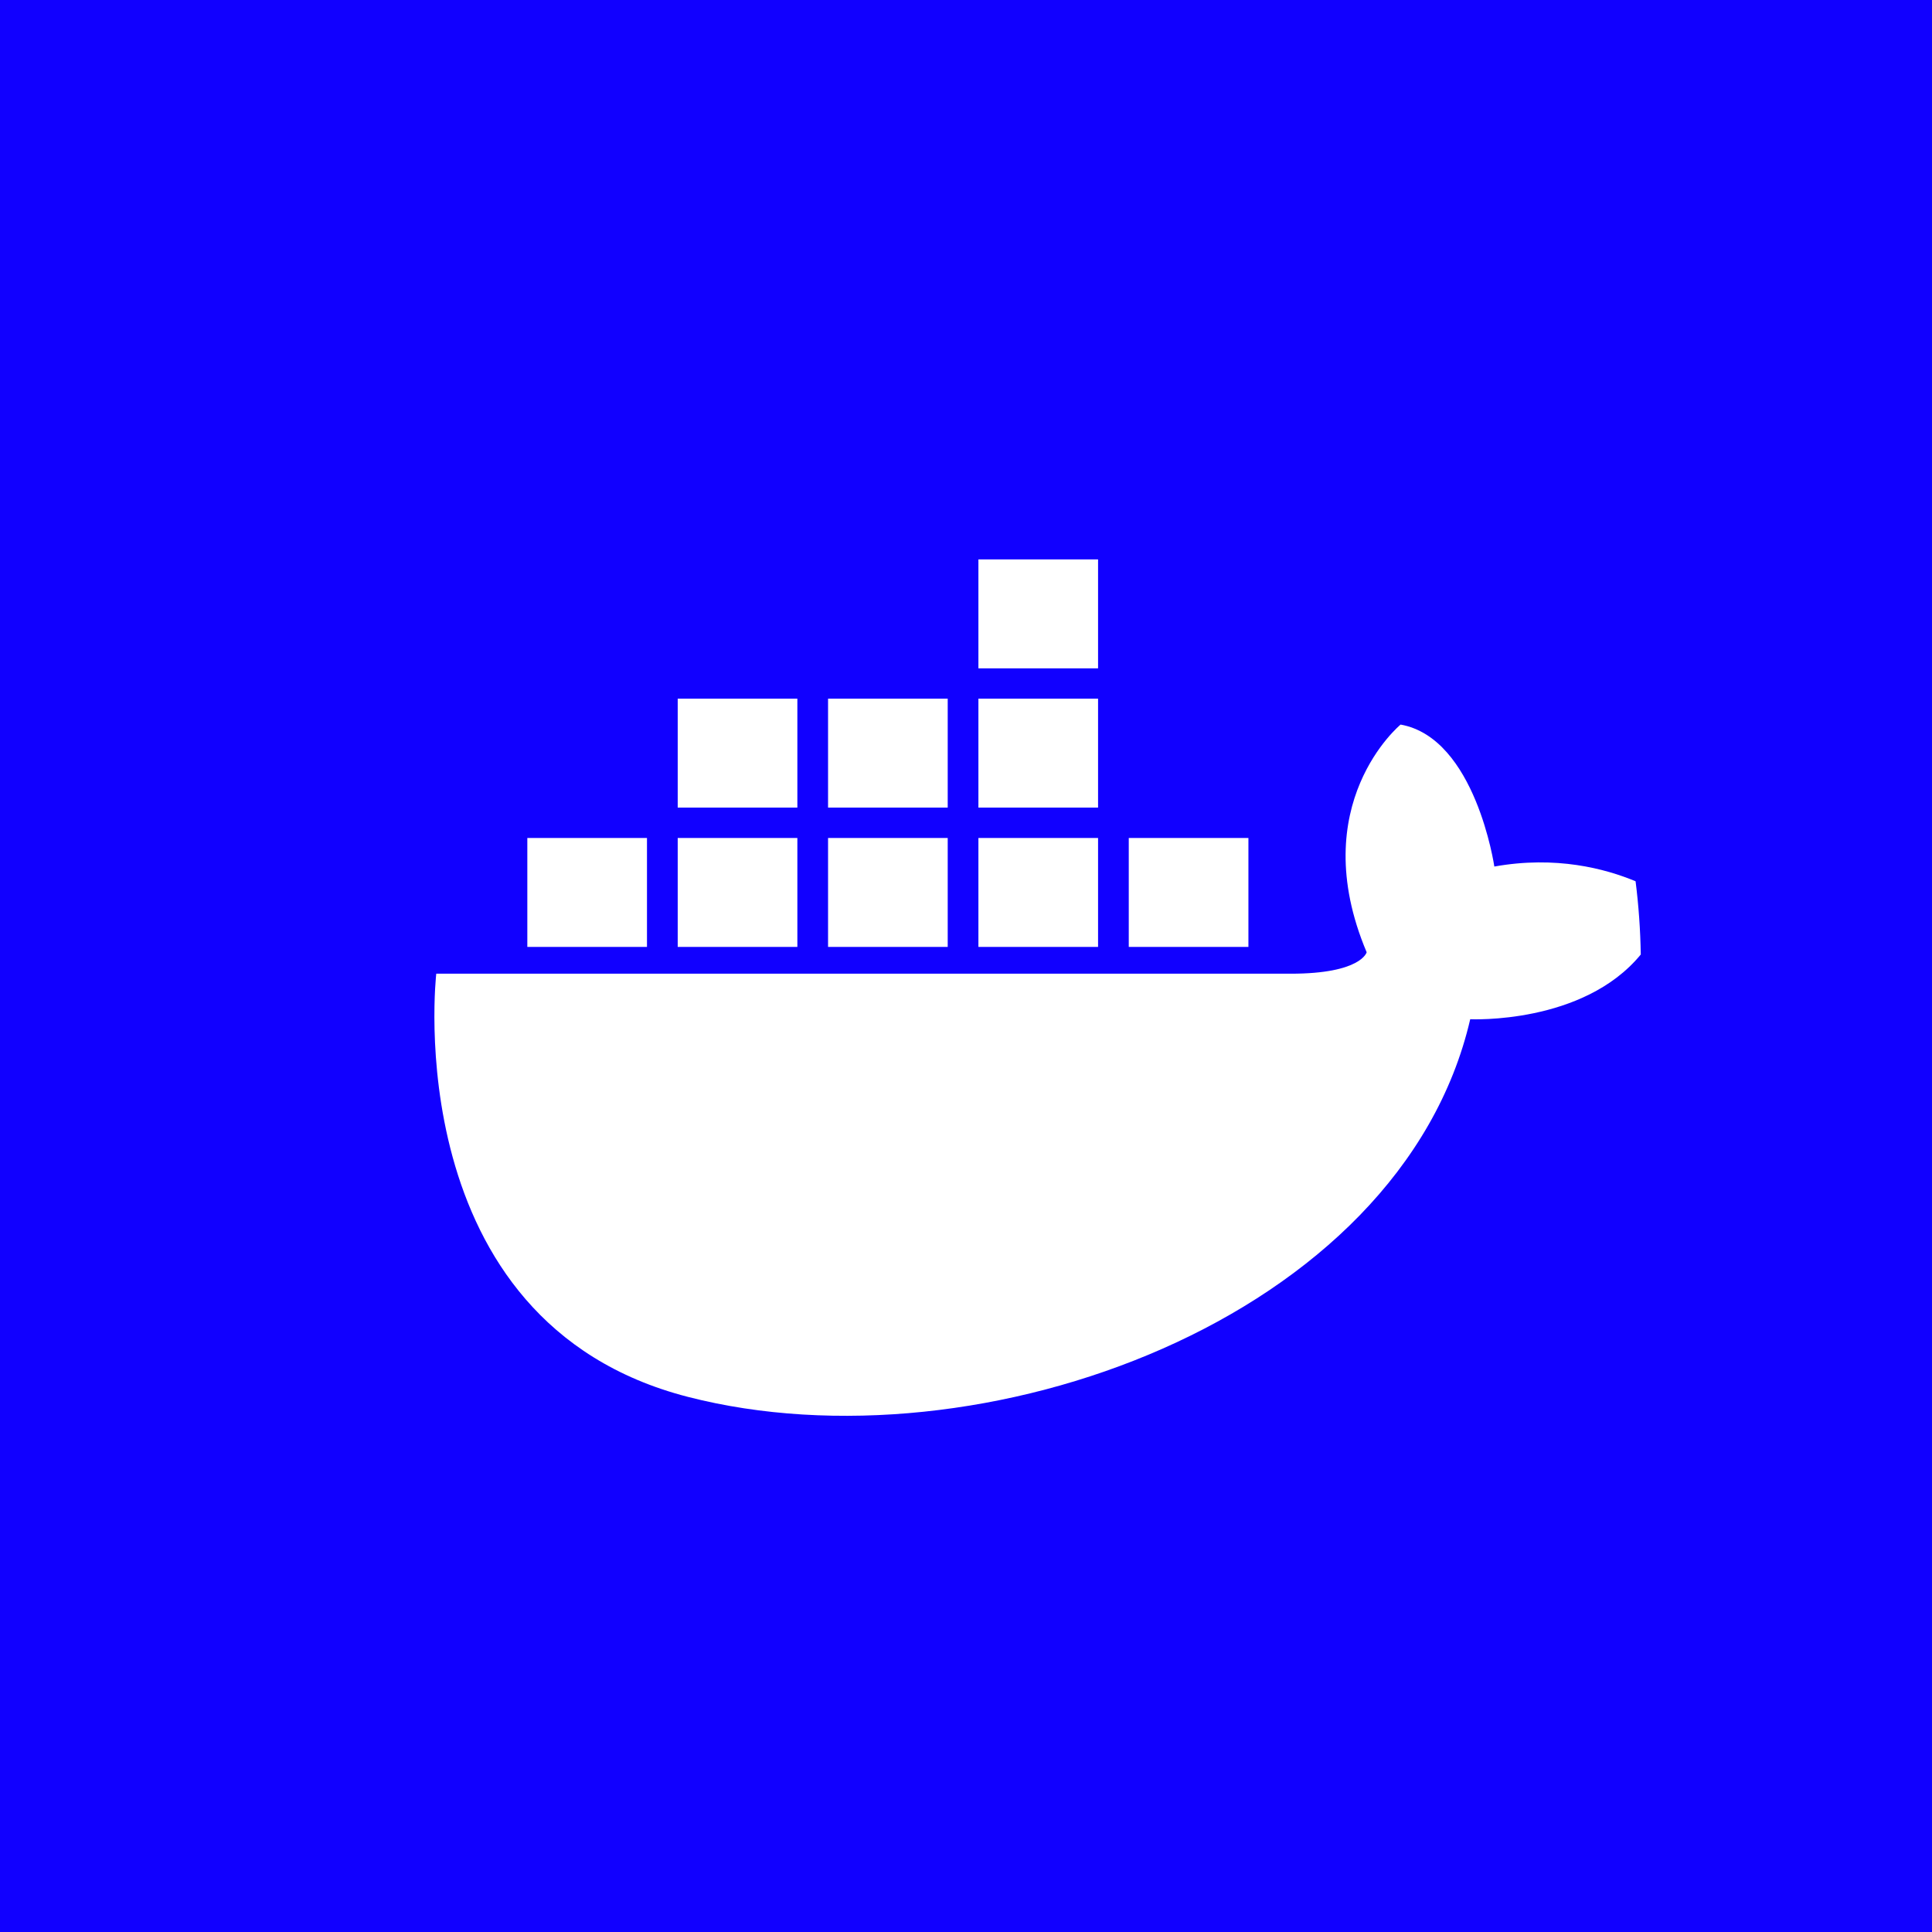 <svg class="icone" xmlns="http://www.w3.org/2000/svg" xmlns:xlink="http://www.w3.org/1999/xlink" aria-label="DOCKER" role="img" width="256px" height="256px" viewBox="0 0 73 73" fill="#000000">
    <rect x="0" y="0" width="73" height="73" fill="#808080" stroke="none"/>
    <g stroke-linecap="round" stroke-linejoin="round"/>
    <g> 
        <g stroke="none" stroke-width="1" fill="none" fill-rule="evenodd"> 
            <g transform="translate(2, 2)" fill="#1100ff" fill-rule="nonzero" stroke="#1100ff" stroke-width="2"> 
                <rect id="mask" x="-1" y="-1" width="71" height="71"></rect> 
            </g> 

            <g transform="translate(11, 11)" fill-rule="nonzero">
                <path d="M51,25.5 C51,39.583 39.583,51 25.5,51 C11.417,51 0,39.583 0,25.5 C0,11.417 11.417,0 25.5,0 C38.499,0 49.225,9.726 50.8,22.298 C50.915,23.207 50.981,24.13 50.996,25.066 C50.999,25.211 51,25.355 51,25.5 Z" fill="#1100ff"></path> 
                <g transform="translate(5.379, 10.061)" fill="#ffffff">
                    <path d="M45.617,15.005 C43.44,17.657 39.173,17.45 39.173,17.45 C36.542,28.786 20.652,34.555 9.619,31.721 C-1.412,28.888 0.105,15.73 0.105,15.73 L32.392,15.73 C35.057,15.73 35.26,14.92 35.26,14.92 C32.898,9.319 36.542,6.317 36.542,6.317 C39.376,6.824 40.084,11.681 40.084,11.681 C42.41,11.264 44.278,11.76 45.421,12.238 C45.536,13.147 45.602,14.07 45.617,15.005 Z"></path> 
                    <rect id="Rectangle-path" x="3.546" y="10.602" width="4.521" height="4.116"></rect>
                    <rect id="Rectangle-path" x="9.228" y="10.602" width="4.521" height="4.116"></rect>
                    <rect id="Rectangle-path" x="26.271" y="10.602" width="4.521" height="4.116"></rect>
                    <rect id="Rectangle-path" x="20.59" y="10.602" width="4.521" height="4.116"></rect>
                    <rect id="Rectangle-path" x="20.59" y="0.076" width="4.521" height="4.116"></rect>
                    <rect id="Rectangle-path" x="14.909" y="10.602" width="4.521" height="4.116"></rect>
                    <rect id="Rectangle-path" x="9.228" y="5.338" width="4.521" height="4.116"></rect>
                    <rect id="Rectangle-path" x="20.59" y="5.338" width="4.521" height="4.116"></rect>
                    <rect id="Rectangle-path" x="14.909" y="5.338" width="4.521" height="4.116"></rect> 
                </g> 
            </g> 
        </g> 
    </g>
</svg>